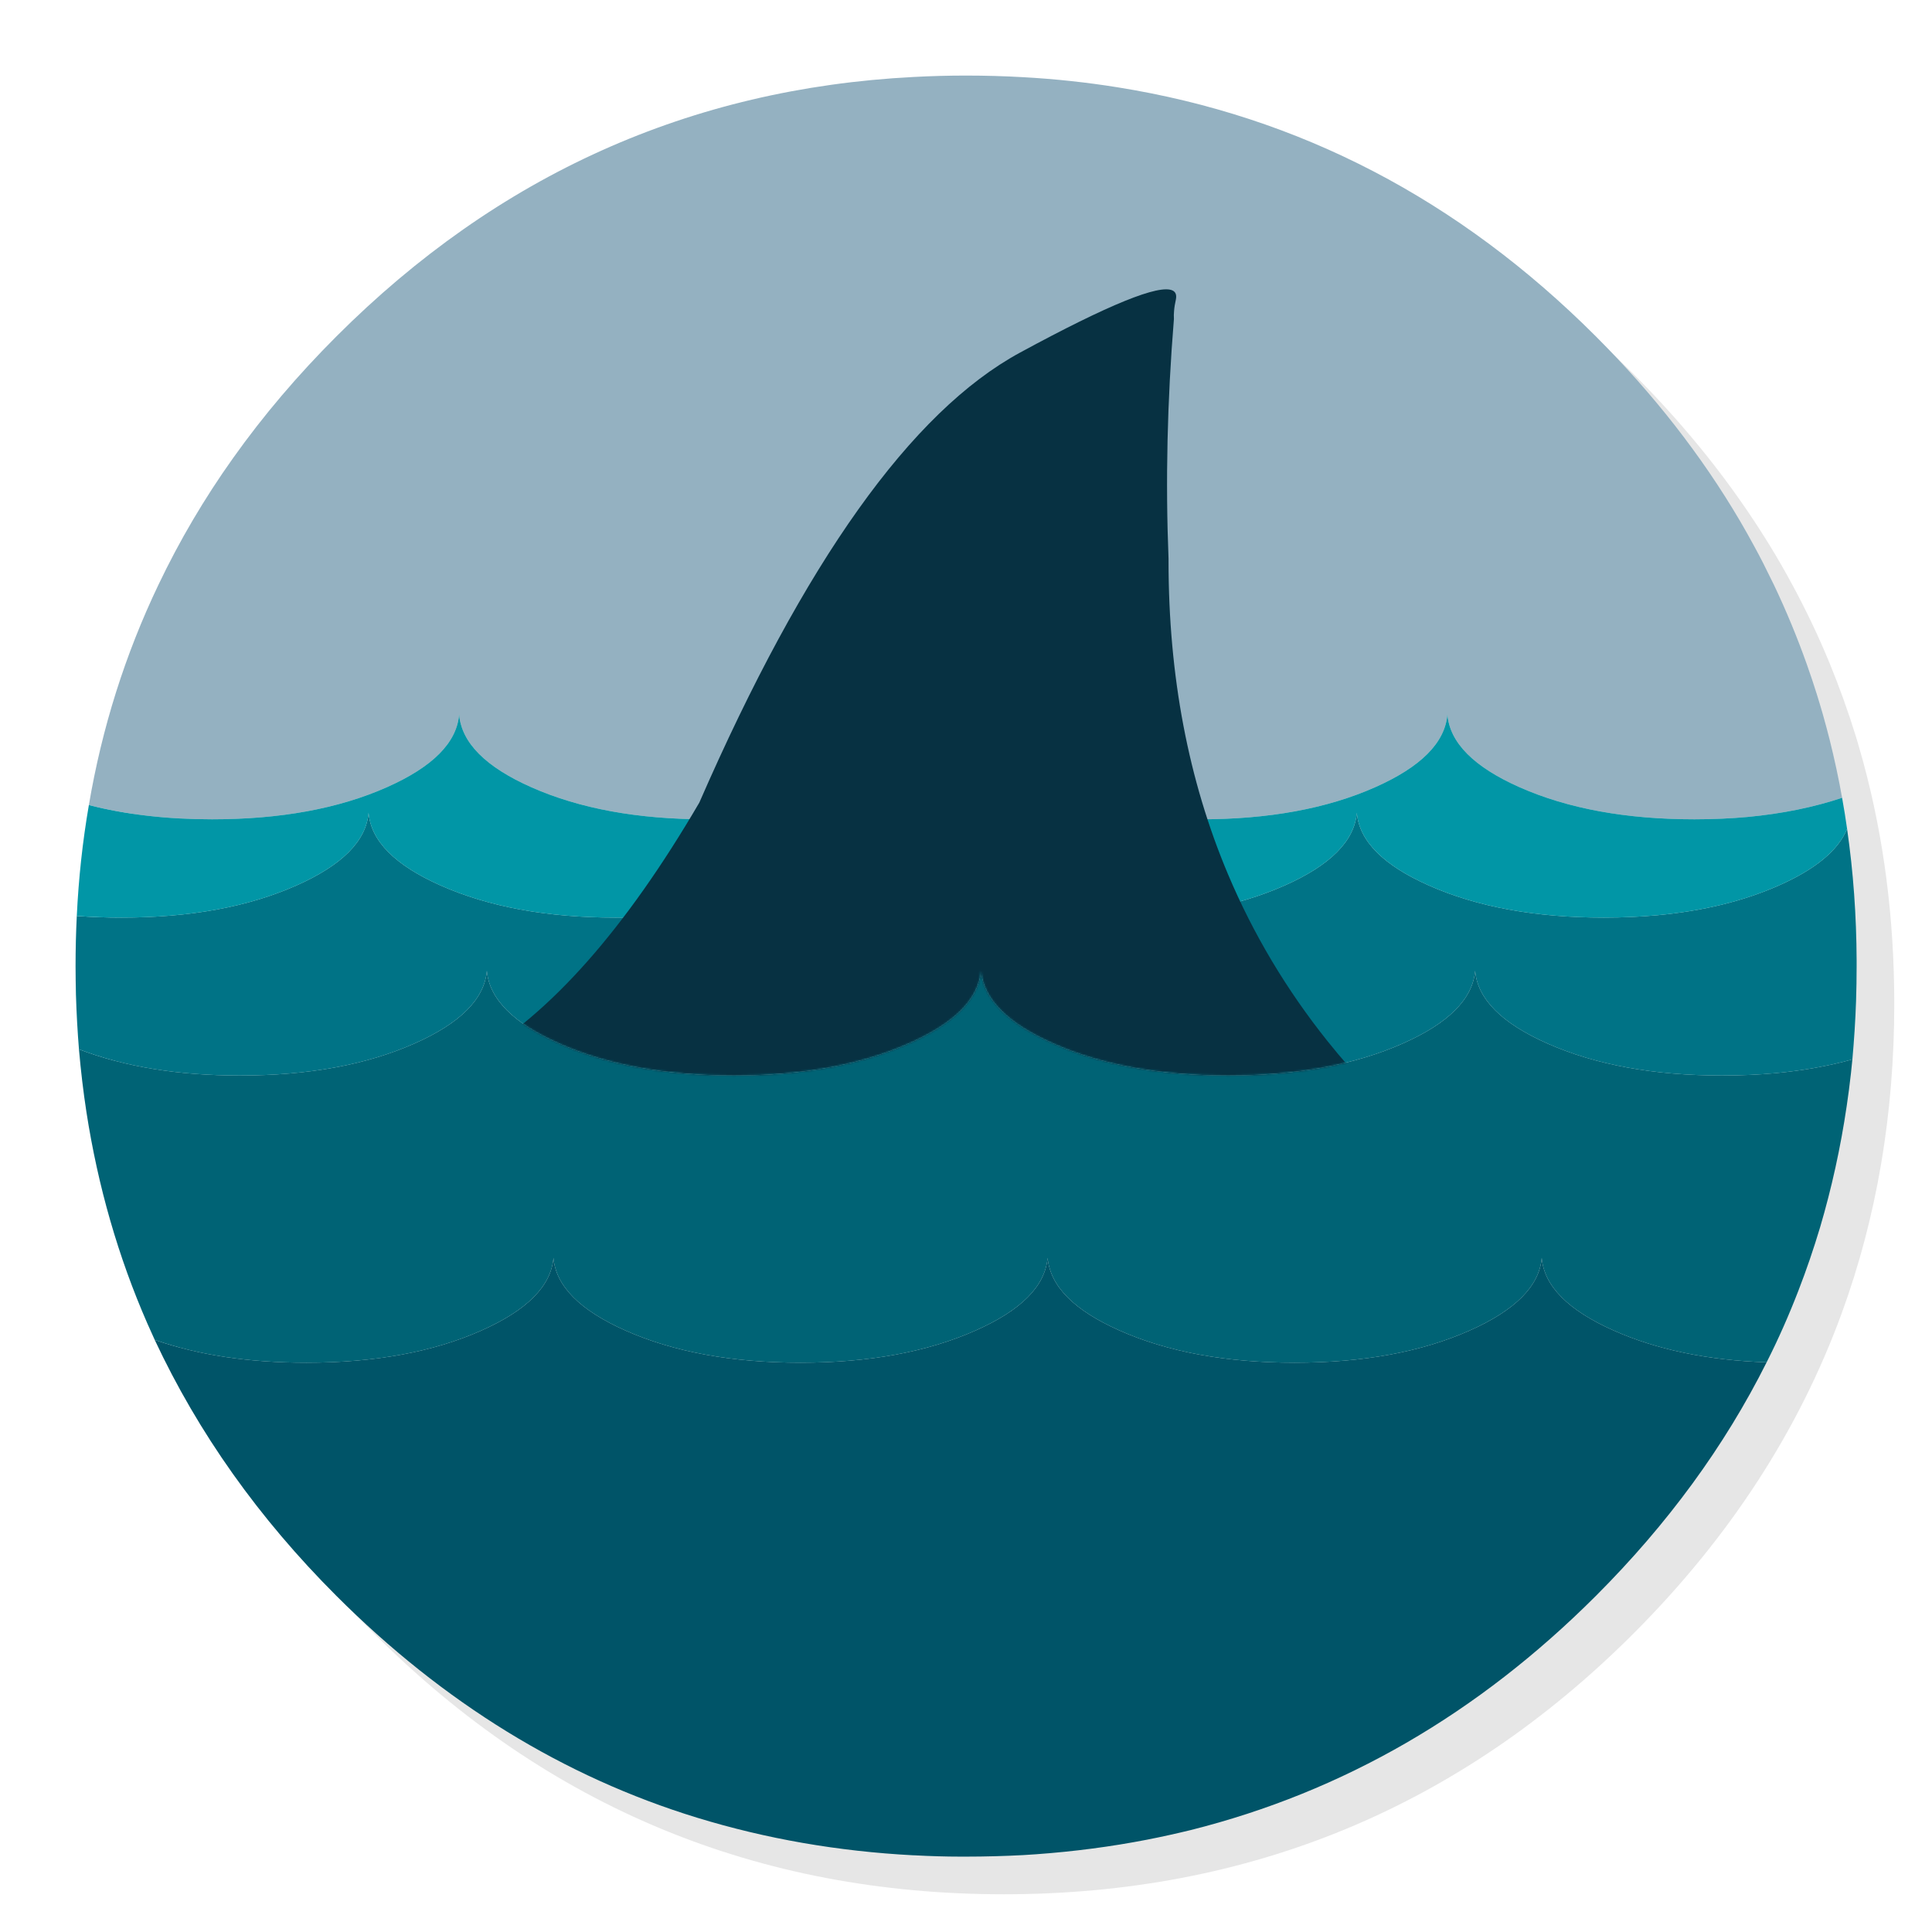 <?xml version="1.0" encoding="utf-8"?>
<!-- Generator: flash2svg, http://dissentgraphics.com/tools/flash2svg -->
<svg xmlns:xlink="http://www.w3.org/1999/xlink" id="Apps-Wireshark" image-rendering="optimizeSpeed" baseProfile="basic" version="1.1" style="background-color:#ffffff" x="0px" y="0px" width="1024px" height="1024px" viewBox="0 0 1024 1024" enable-background="new 0 0 1024 1024" xmlns="http://www.w3.org/2000/svg">
  <defs transform="matrix(1 0 0 1 0 0) "/>
  <g id="shadow">
    <g id="shape">
      <path id="path" fill="#000000" fill-opacity="0.098" d="M969.65,351.3 Q961.05,330.45 950.25,310.45 C946.2,302.9 941.9,295.4 937.35,288.05 917.8,256.35 893.95,226.4 865.8,198.25 773.65,106.1 662.35,60 532,60 401.65,60 290.4,106.1 198.25,198.25 106.1,290.4 60,401.65 60,532 60,662.35 106.1,773.65 198.25,865.8 290.4,957.95 401.65,1004 532,1004 662.35,1004 773.65,957.95 865.8,865.8 916.55,815 953.35,758.4 976.15,696.05 994.7,645.2 1004,590.55 1004,532 1004,487.1 998.55,444.45 987.6,404.05 986.35,399.5 985.05,394.95 983.7,390.45 979.6,377.15 974.9,364.1 969.65,351.3z"/>
    </g>
  </g>
  <g id="bg">
    <g id="shape2">
      <path id="path1" fill="#005468" fill-opacity="1" d="M778.85,705.25 C753.3,716.6 722.4,722.25 686.2,722.25 650,722.25 619.1,716.6 593.5,705.25 569.45,694.6 556.7,681.9 555.25,666.7 553.9,681.8 541.15,694.55 516.95,705.25 491.4,716.6 460.5,722.25 424.3,722.25 388.1,722.25 357.2,716.6 331.6,705.25 307.35,694.5 294.6,681.65 293.35,666.7 292.1,681.65 279.3,694.5 255.05,705.25 229.5,716.6 198.6,722.25 162.4,722.25 131.95,722.25 105.2,718.25 82,710.15 105.2,759.7 137.15,804.7 178.3,845.85 235,902.5 298.85,941.75 369.4,963.4 406.15,974.65 444.2,981.25 484.15,983.35 484.3,983.35 484.4,983.35 484.55,983.35 493.05,983.8 501.15,984.05 509.05,984.05 510.25,984.05 511.15,984.05 512.05,984.05 522.35,984.05 532.55,983.75 542.15,983.25 544.65,983.1 546.9,982.95 549.1,982.8 569.3,981.35 589,978.75 607.8,975.1 615.75,973.55 623.6,971.8 631.2,969.95 712,949.65 783.35,908.35 845.85,845.85 883.85,807.85 914.05,766.6 936.35,722.05 905.35,721 878.25,715.4 855.4,705.25 831.15,694.5 818.4,681.65 817.15,666.7 815.9,681.65 803.1,694.5 778.85,705.25z"/>
      <path id="path2" fill="#006375" fill-opacity="1" d="M941.05,568.8 C932.3,569.6 922.75,570.05 912.8,570.05 876.6,570.05 845.7,564.4 820.1,553.05 795.85,542.3 783.1,529.45 781.85,514.5 780.6,529.45 767.8,542.3 743.55,553.05 718,564.4 687.1,570.05 650.9,570.05 614.7,570.05 583.8,564.4 558.2,553.05 534.15,542.4 521.4,529.7 519.95,514.5 518.6,529.6 505.85,542.35 481.65,553.05 456.1,564.4 425.2,570.05 389,570.05 352.8,570.05 321.9,564.4 296.3,553.05 272.05,542.3 259.3,529.45 258.05,514.5 256.8,529.45 244,542.3 219.75,553.05 194.2,564.4 163.3,570.05 127.1,570.05 94.5,570.05 66.25,565.45 41.85,556.15 42.85,567.65 44.15,578.6 45.8,589.35 51.9,628.8 62.7,666.25 78.05,701.35 79.4,704.45 80.8,707.5 82,710.15 105.2,718.25 131.95,722.25 162.4,722.25 198.6,722.25 229.5,716.6 255.05,705.25 279.3,694.5 292.1,681.65 293.35,666.7 294.6,681.65 307.35,694.5 331.6,705.25 357.2,716.6 388.1,722.25 424.3,722.25 460.5,722.25 491.4,716.6 516.95,705.25 541.15,694.55 553.9,681.8 555.25,666.7 556.7,681.9 569.45,694.6 593.5,705.25 619.1,716.6 650,722.25 686.2,722.25 722.4,722.25 753.3,716.6 778.85,705.25 803.1,694.5 815.9,681.65 817.15,666.7 818.4,681.65 831.15,694.5 855.4,705.25 878.25,715.4 905.35,721 936.35,722.05 942.6,709.7 948.2,697 953.2,684.05 957.45,673.1 961.25,661.95 964.7,650.45 970.8,629.75 975.55,608.3 978.8,586.15 979.65,580.45 980.4,574.7 981.05,568.8 981.3,566.4 981.55,564 981.8,561.5 969.45,564.95 955.8,567.4 941.05,568.8z"/>
      <path id="path3" fill="#007386" fill-opacity="1" d="M878.35,485.1 C869.6,485.9 860.05,486.35 850.1,486.35 813.9,486.35 783,480.7 757.4,469.35 733.15,458.6 720.4,445.75 719.15,430.8 717.9,445.75 705.1,458.6 680.85,469.35 655.3,480.7 624.4,486.35 588.2,486.35 552,486.35 521.1,480.7 495.5,469.35 471.45,458.7 458.7,446 457.25,430.8 455.9,445.9 443.15,458.65 418.95,469.35 393.4,480.7 362.5,486.35 326.3,486.35 290.1,486.35 259.2,480.7 233.6,469.35 209.35,458.6 196.6,445.75 195.35,430.8 194.1,445.75 181.3,458.6 157.05,469.35 131.5,480.7 100.6,486.35 64.4,486.35 56.35,486.35 48.55,486.05 40.7,485.5 L40.7,485.475 Q40.05,498.633 40.05,512.05 C40.05,517.2 40.15,522.3 40.25,527.25 40.55,537.15 41.1,546.9 41.85,556.15 66.25,565.45 94.5,570.05 127.1,570.05 163.3,570.05 194.2,564.4 219.75,553.05 244,542.3 256.8,529.45 258.05,514.5 259.3,529.45 272.05,542.3 296.3,553.05 321.9,564.4 352.8,570.05 389,570.05 425.2,570.05 456.1,564.4 481.65,553.05 505.85,542.35 518.6,529.6 519.95,514.5 521.4,529.7 534.15,542.4 558.2,553.05 583.8,564.4 614.7,570.05 650.9,570.05 687.1,570.05 718,564.4 743.55,553.05 767.8,542.3 780.6,529.45 781.85,514.5 783.1,529.45 795.85,542.3 820.1,553.05 845.7,564.4 876.6,570.05 912.8,570.05 922.75,570.05 932.3,569.6 941.05,568.8 955.8,567.4 969.45,564.95 981.8,561.5 982.7,551.45 983.4,541.05 983.75,530.55 983.95,524.5 984.05,518.3 984.05,512.05 984.05,511.4 984.05,510.7 984.05,510.05 984.05,509.7 984.05,509.4 984.05,509.05 983.95,485.3 982.3,462.15 979,439.35 974.25,450.8 962.2,460.75 942.75,469.35 924.25,477.55 902.9,482.8 878.35,485.1z"/>
      <path id="path4" fill="#94B1C1" fill-opacity="1" d="M929.85,289.65 C927.5,285.3 924.9,280.65 922.2,276.05 901.9,241.55 876.4,208.85 845.85,178.3 773.25,105.7 688.7,61.65 592.2,46.25 575.95,43.65 559.4,41.85 542.15,40.9 532.45,40.35 522.3,40.05 512.05,40.05 502.7,40.05 493.45,40.3 484.15,40.8 365.8,46.9 263.85,92.75 178.3,178.3 157.8,198.8 139.55,220.25 123.6,242.7 108.25,264.25 95.05,286.7 84,309.9 66.35,346.8 54,385.9 47.1,426.7 66.8,431.75 88.45,434.25 112.4,434.25 148.6,434.25 179.5,428.6 205.05,417.25 229.3,406.5 242.1,393.65 243.35,378.7 244.6,393.65 257.35,406.5 281.6,417.25 307.2,428.6 338.1,434.25 374.3,434.25 410.5,434.25 441.4,428.6 466.95,417.25 491.15,406.55 503.9,393.8 505.25,378.7 506.7,393.9 519.45,406.6 543.5,417.25 569.1,428.6 600,434.25 636.2,434.25 672.4,434.25 703.3,428.6 728.85,417.25 753.1,406.5 765.9,393.65 767.15,378.7 768.4,393.65 781.15,406.5 805.4,417.25 831,428.6 861.9,434.25 898.1,434.25 908.05,434.25 917.6,433.8 926.35,433 944.75,431.25 961.35,427.85 976.35,422.85 974.55,412.65 972.3,402.3 969.75,392.05 968.65,387.7 967.4,383.05 966.1,378.45 965.1,375.05 964.1,371.6 962.95,367.95 961.35,362.8 959.55,357.45 957.65,352.1 952.6,337.85 946.8,323.85 940.2,309.95 938.35,306.15 936.45,302.3 934.5,298.45 933.05,295.6 931.55,292.75 929.85,289.65z"/>
      <path id="path5" fill="#0196A6" fill-opacity="1" d="M926.35,433 C917.6,433.8 908.05,434.25 898.1,434.25 861.9,434.25 831,428.6 805.4,417.25 781.15,406.5 768.4,393.65 767.15,378.7 765.9,393.65 753.1,406.5 728.85,417.25 703.3,428.6 672.4,434.25 636.2,434.25 600,434.25 569.1,428.6 543.5,417.25 519.45,406.6 506.7,393.9 505.25,378.7 503.9,393.8 491.15,406.55 466.95,417.25 441.4,428.6 410.5,434.25 374.3,434.25 338.1,434.25 307.2,428.6 281.6,417.25 257.35,406.5 244.6,393.65 243.35,378.7 242.1,393.65 229.3,406.5 205.05,417.25 179.5,428.6 148.6,434.25 112.4,434.25 88.45,434.25 66.8,431.75 47.1,426.7 43.75,446.1 41.65,465.6 40.7,485.5 48.55,486.05 56.35,486.35 64.4,486.35 100.6,486.35 131.5,480.7 157.05,469.35 181.3,458.6 194.1,445.75 195.35,430.8 196.6,445.75 209.35,458.6 233.6,469.35 259.2,480.7 290.1,486.35 326.3,486.35 362.5,486.35 393.4,480.7 418.95,469.35 443.15,458.65 455.9,445.9 457.25,430.8 458.7,446 471.45,458.7 495.5,469.35 521.1,480.7 552,486.35 588.2,486.35 624.4,486.35 655.3,480.7 680.85,469.35 705.1,458.6 717.9,445.75 719.15,430.8 720.4,445.75 733.15,458.6 757.4,469.35 783,480.7 813.9,486.35 850.1,486.35 860.05,486.35 869.6,485.9 878.35,485.1 902.9,482.8 924.25,477.55 942.75,469.35 962.2,460.75 974.25,450.8 979,439.35 978.25,433.9 977.35,428.45 976.35,422.85 961.35,427.85 944.75,431.25 926.35,433z"/>
    </g>
  </g>
  <mask id="bg1">
    <g id="g">
      <g id="shape11">
        <path id="path7" fill="#FFFFFF" fill-opacity="1" d="M929.85,289.65 C927.5,285.3 924.9,280.65 922.2,276.05 901.9,241.55 876.4,208.85 845.85,178.3 773.25,105.7 688.7,61.65 592.2,46.25 575.95,43.65 559.4,41.85 542.15,40.9 532.45,40.35 522.3,40.05 512.05,40.05 502.7,40.05 493.45,40.3 484.15,40.8 365.8,46.9 263.85,92.75 178.3,178.3 157.8,198.8 139.55,220.25 123.6,242.7 108.25,264.25 95.05,286.7 84,309.9 66.35,346.8 54,385.9 47.1,426.7 43.75,446.1 41.65,465.6 40.7,485.5 L40.7,485.475 Q40.05,498.633 40.05,512.05 C40.05,517.2 40.15,522.3 40.25,527.25 40.55,537.15 41.1,546.9 41.85,556.15 66.25,565.45 94.5,570.05 127.1,570.05 163.3,570.05 194.2,564.4 219.75,553.05 244,542.3 256.8,529.45 258.05,514.5 259.3,529.45 272.05,542.3 296.3,553.05 321.9,564.4 352.8,570.05 389,570.05 425.2,570.05 456.1,564.4 481.65,553.05 505.85,542.35 518.6,529.6 519.95,514.5 521.4,529.7 534.15,542.4 558.2,553.05 583.8,564.4 614.7,570.05 650.9,570.05 687.1,570.05 718,564.4 743.55,553.05 767.8,542.3 780.6,529.45 781.85,514.5 783.1,529.45 795.85,542.3 820.1,553.05 845.7,564.4 876.6,570.05 912.8,570.05 922.75,570.05 932.3,569.6 941.05,568.8 955.8,567.4 969.45,564.95 981.8,561.5 982.7,551.45 983.4,541.05 983.75,530.55 983.95,524.5 984.05,518.3 984.05,512.05 984.05,511.4 984.05,510.7 984.05,510.05 984.05,509.7 984.05,509.4 984.05,509.05 983.95,485.3 982.3,462.15 979,439.35 978.25,433.9 977.35,428.45 976.35,422.85 974.55,412.65 972.3,402.3 969.75,392.05 968.65,387.7 967.4,383.05 966.1,378.45 965.1,375.05 964.1,371.6 962.95,367.95 961.35,362.8 959.55,357.45 957.65,352.1 952.6,337.85 946.8,323.85 940.2,309.95 938.35,306.15 936.45,302.3 934.5,298.45 933.05,295.6 931.55,292.75 929.85,289.65z"/>
      </g>
    </g>
  </mask>
  <g id="masked" mask="url(#bg1)">
    <g id="Calque.__202">
      <g id="shape9">
        <path id="path6" fill="#073142" fill-opacity="1" d="M703.55,551.751 C681.8,524.501 664.25,495.101 650.9,463.451 629.85,413.601 619.35,358.251 619.35,297.451 619.35,297.001 619.35,296.501 619.35,296.051 617.7,255.001 618.65,212.701 622.2,169.051 622.1,167.701 622.15,166.201 622.3,164.551 622.45,162.751 622.8,160.801 623.25,158.701 623.7,156.351 623.15,154.801 621.55,154.001 614.55,150.451 587.6,161.401 540.7,186.851 483.05,218.101 426.4,297.651 370.65,425.401 331.5,492.401 291.55,537.601 250.75,560.951 247.05,563.051 244.3,566.251 242.55,570.551 240.75,574.801 240.35,579.301 241.3,583.901 Q242.7,590.801 247.55,595.251 C250.75,598.201 254.45,599.651 258.55,599.651 L749.975,599.651 L750,599.651 C733.9,586.251 718.3,570.201 703.55,551.751z"/>
      </g>
    </g>
  </g>
</svg>